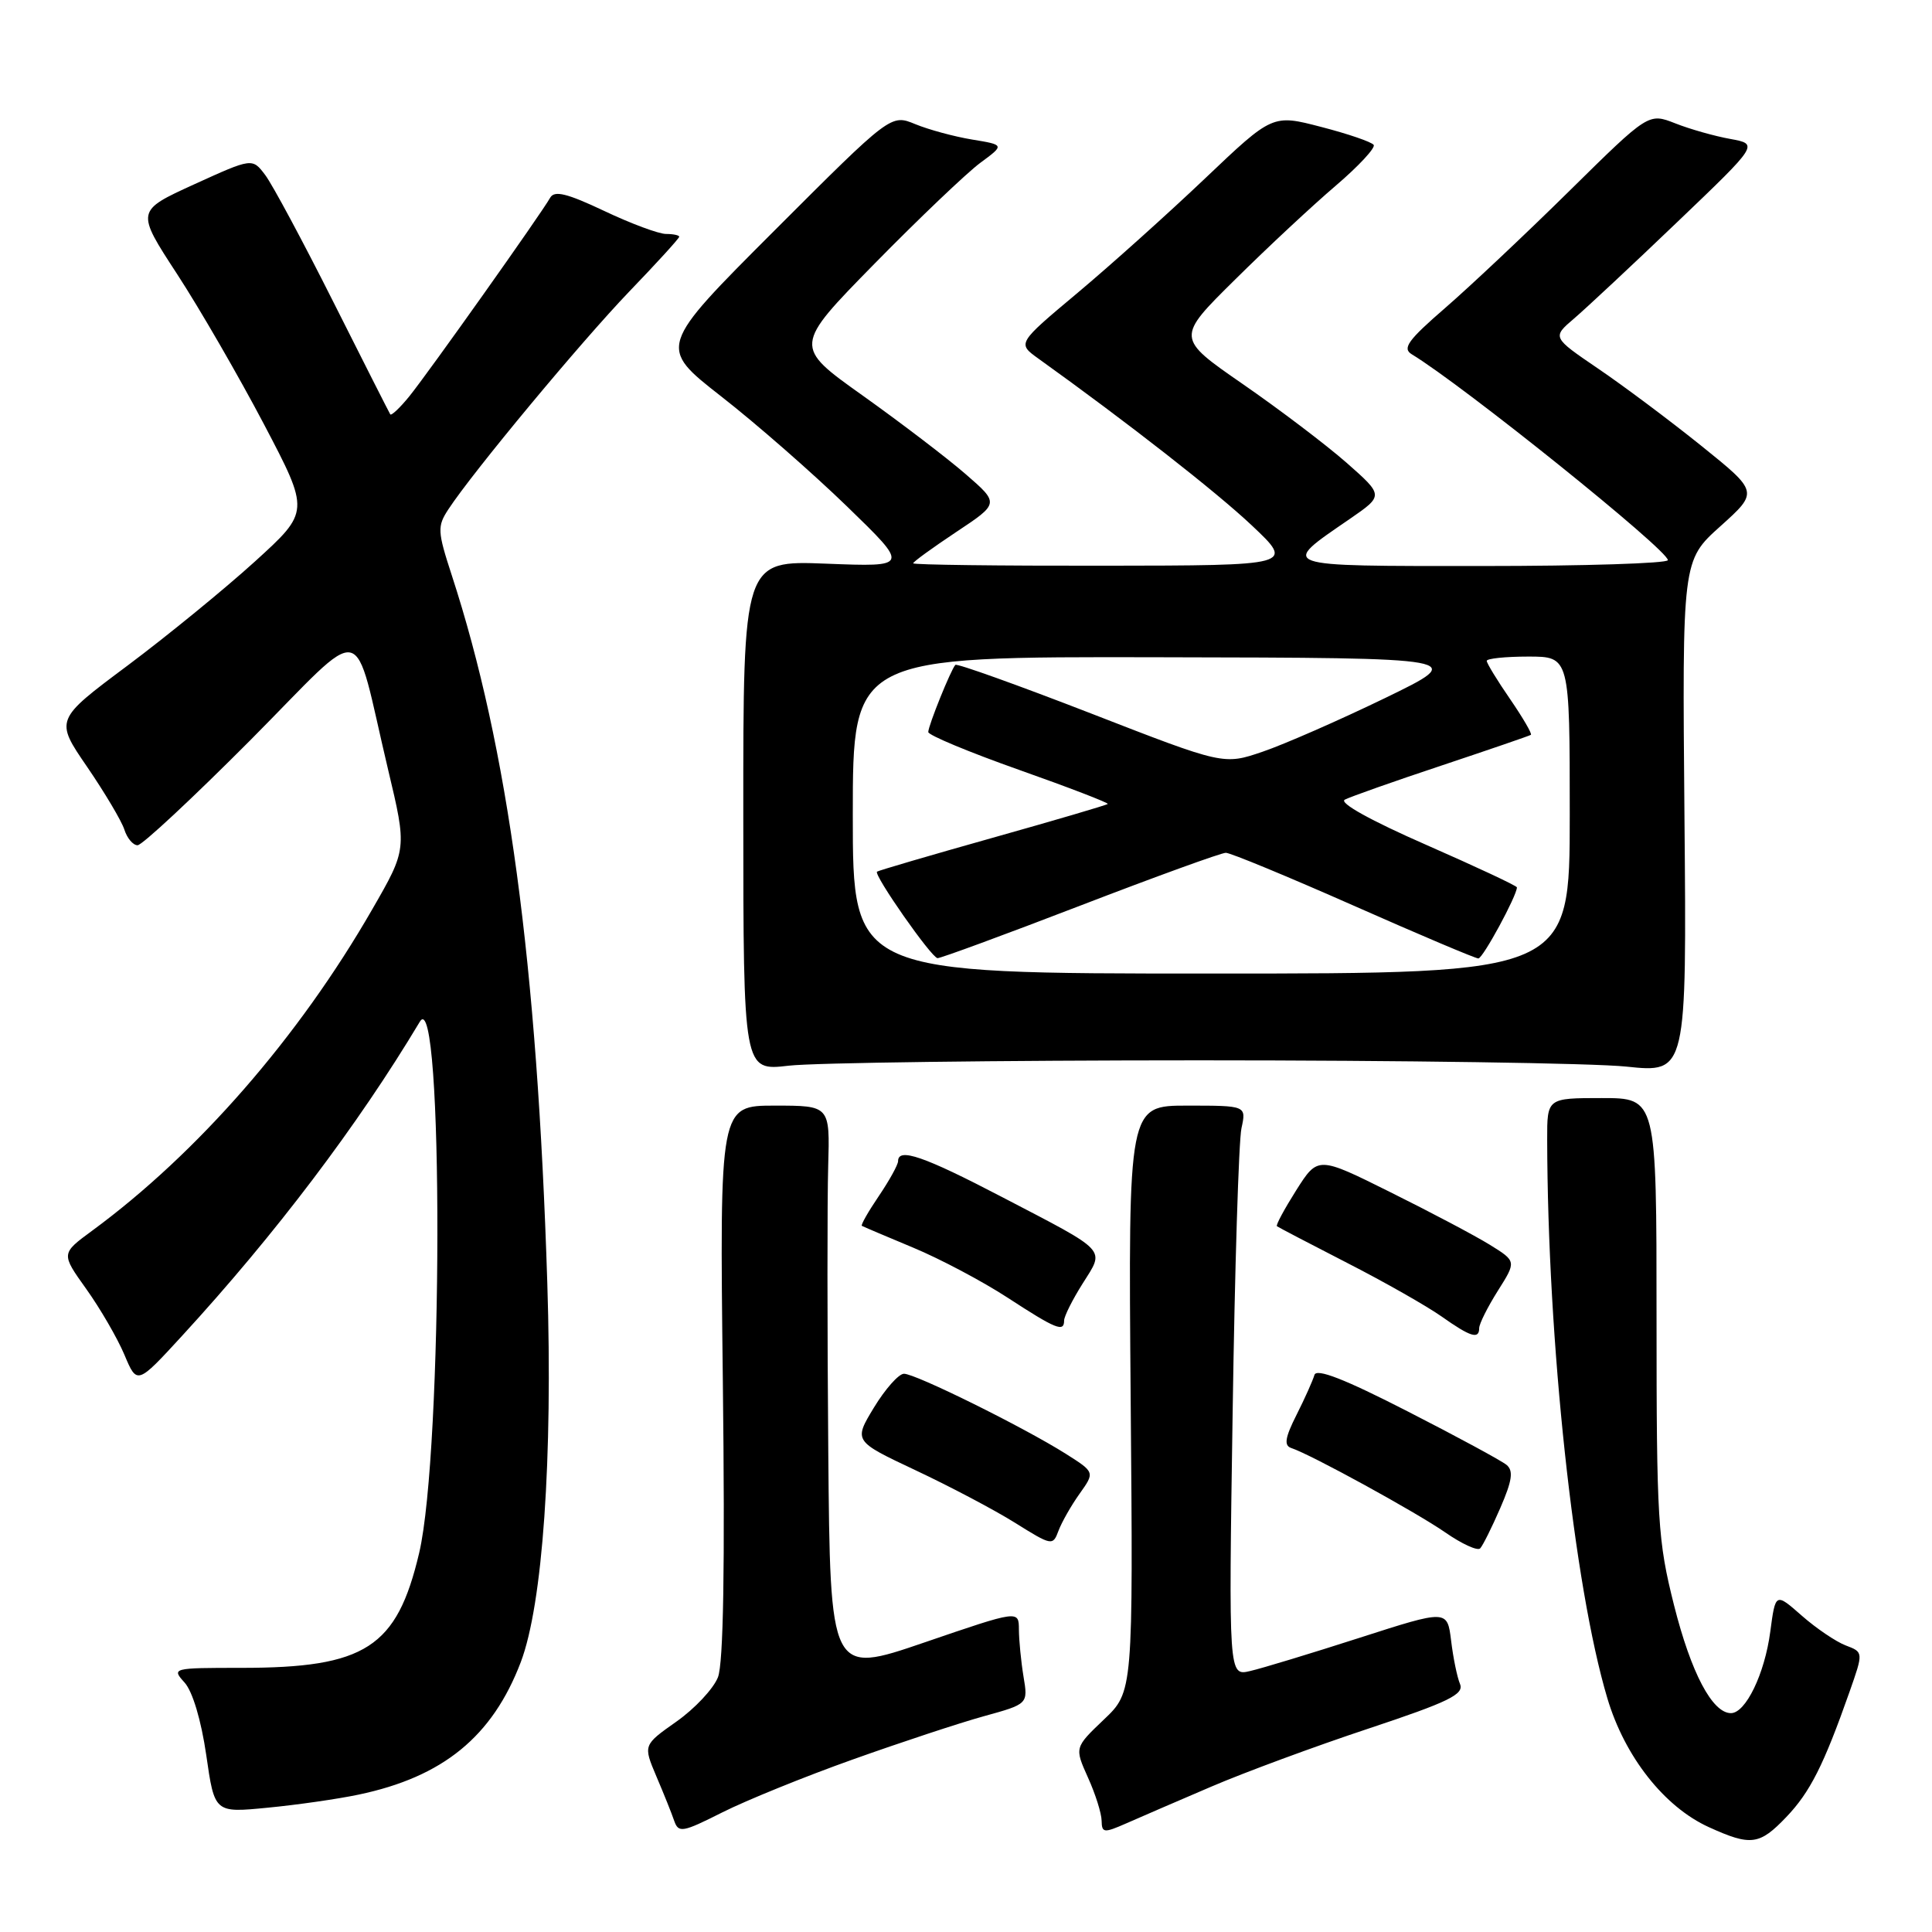 <?xml version="1.0" encoding="UTF-8" standalone="no"?>
<!DOCTYPE svg PUBLIC "-//W3C//DTD SVG 1.1//EN" "http://www.w3.org/Graphics/SVG/1.1/DTD/svg11.dtd" >
<svg xmlns="http://www.w3.org/2000/svg" xmlns:xlink="http://www.w3.org/1999/xlink" version="1.1" viewBox="0 0 256 256">
 <g >
 <path fill="currentColor"
d=" M 236.71 240.75 C 239.84 237.47 241.65 233.90 245.06 224.21 C 246.92 218.92 246.92 218.92 244.57 218.03 C 243.28 217.54 240.65 215.76 238.74 214.08 C 235.26 211.02 235.26 211.02 234.57 216.21 C 233.83 221.80 231.31 227.00 229.36 227.00 C 226.89 227.00 224.08 221.67 221.82 212.71 C 219.66 204.12 219.50 201.54 219.50 174.50 C 219.50 145.50 219.50 145.50 212.25 145.50 C 205.00 145.50 205.00 145.50 205.01 151.00 C 205.06 177.76 208.54 210.13 212.98 225.02 C 215.28 232.76 220.53 239.43 226.44 242.11 C 232.01 244.64 233.14 244.49 236.71 240.75 Z  M 113.00 233.14 C 119.33 230.88 127.14 228.30 130.36 227.41 C 136.23 225.79 136.23 225.79 135.62 222.15 C 135.29 220.14 135.02 217.34 135.01 215.93 C 135.00 213.35 135.00 213.35 122.50 217.63 C 110.00 221.91 110.00 221.91 109.75 192.21 C 109.61 175.87 109.61 158.90 109.74 154.50 C 109.97 146.50 109.97 146.50 102.66 146.50 C 95.35 146.50 95.35 146.50 95.78 183.00 C 96.07 207.74 95.86 220.39 95.13 222.25 C 94.53 223.77 92.06 226.41 89.63 228.12 C 85.22 231.23 85.22 231.23 86.97 235.37 C 87.94 237.64 89.01 240.30 89.34 241.28 C 89.91 242.90 90.44 242.81 95.73 240.14 C 98.90 238.55 106.67 235.39 113.00 233.14 Z  M 160.50 236.74 C 164.90 234.85 174.27 231.39 181.32 229.05 C 191.97 225.51 194.02 224.51 193.46 223.14 C 193.08 222.24 192.55 219.65 192.28 217.39 C 191.77 213.28 191.77 213.28 180.14 217.02 C 173.74 219.08 167.22 221.06 165.65 221.42 C 162.80 222.09 162.80 222.09 163.33 187.29 C 163.61 168.16 164.14 151.15 164.50 149.50 C 165.15 146.50 165.15 146.50 157.33 146.50 C 149.50 146.50 149.50 146.50 149.82 185.34 C 150.15 224.17 150.15 224.17 146.26 227.86 C 142.38 231.56 142.38 231.56 144.16 235.53 C 145.15 237.71 145.96 240.29 145.97 241.26 C 146.00 242.88 146.27 242.91 149.25 241.60 C 151.04 240.81 156.10 238.62 160.50 236.74 Z  M 47.50 237.80 C 58.72 235.45 65.25 230.10 69.01 220.23 C 71.91 212.58 73.26 193.26 72.52 170.00 C 71.18 127.61 67.33 99.13 59.86 76.22 C 57.96 70.39 57.93 69.75 59.41 67.49 C 62.65 62.54 76.98 45.30 83.39 38.62 C 87.03 34.84 90.00 31.58 90.00 31.37 C 90.00 31.17 89.21 31.00 88.25 31.00 C 87.29 31.00 83.60 29.63 80.06 27.95 C 75.11 25.61 73.46 25.21 72.90 26.20 C 71.74 28.28 56.72 49.45 54.24 52.51 C 52.99 54.05 51.85 55.12 51.71 54.90 C 51.57 54.68 48.17 47.97 44.16 39.99 C 40.15 32.01 36.10 24.46 35.15 23.20 C 33.43 20.92 33.43 20.92 25.72 24.43 C 18.01 27.95 18.01 27.95 23.47 36.32 C 26.47 40.92 31.65 49.89 34.99 56.24 C 41.05 67.79 41.05 67.79 33.78 74.40 C 29.77 78.04 22.17 84.25 16.89 88.20 C 7.27 95.38 7.27 95.38 11.55 101.62 C 13.90 105.06 16.12 108.80 16.48 109.93 C 16.84 111.07 17.63 112.00 18.23 112.00 C 18.83 112.00 25.54 105.74 33.15 98.10 C 48.96 82.19 46.60 81.69 51.43 102.00 C 53.93 112.50 53.93 112.50 49.32 120.50 C 39.57 137.45 26.19 152.80 12.19 163.09 C 8.08 166.11 8.08 166.11 11.44 170.81 C 13.28 173.39 15.55 177.30 16.48 179.50 C 18.16 183.50 18.16 183.50 24.13 177.00 C 36.48 163.55 47.42 149.10 55.63 135.38 C 58.78 130.10 58.71 192.33 55.54 205.78 C 52.59 218.31 48.43 221.00 31.98 221.00 C 22.83 221.00 22.72 221.03 24.46 222.95 C 25.52 224.13 26.66 227.95 27.33 232.56 C 28.43 240.22 28.43 240.22 35.46 239.53 C 39.33 239.16 44.75 238.38 47.50 237.80 Z  M 198.80 199.81 C 200.38 196.17 200.56 194.88 199.62 194.10 C 198.95 193.55 193.03 190.34 186.47 186.99 C 178.16 182.73 174.43 181.28 174.17 182.19 C 173.96 182.91 172.90 185.29 171.80 187.47 C 170.27 190.50 170.11 191.54 171.10 191.87 C 173.73 192.74 187.63 200.37 191.50 203.05 C 193.70 204.58 195.78 205.53 196.13 205.17 C 196.48 204.80 197.68 202.39 198.80 199.81 Z  M 143.05 197.93 C 145.08 195.08 145.08 195.08 141.23 192.64 C 135.60 189.09 121.25 181.99 119.77 182.03 C 119.07 182.05 117.29 184.06 115.80 186.51 C 113.11 190.95 113.11 190.95 121.30 194.81 C 125.81 196.93 131.75 200.06 134.50 201.78 C 139.36 204.82 139.51 204.85 140.25 202.85 C 140.67 201.72 141.93 199.50 143.05 197.93 Z  M 196.00 175.98 C 196.00 175.42 197.11 173.20 198.47 171.04 C 200.94 167.13 200.94 167.13 197.41 164.94 C 195.47 163.74 189.55 160.61 184.25 157.98 C 174.63 153.19 174.63 153.19 171.76 157.71 C 170.19 160.20 169.03 162.34 169.20 162.48 C 169.36 162.61 173.55 164.80 178.50 167.34 C 183.45 169.87 189.07 173.07 191.00 174.43 C 194.86 177.16 196.00 177.51 196.00 175.98 Z  M 141.00 174.98 C 141.00 174.42 142.11 172.21 143.46 170.07 C 146.40 165.40 146.97 166.01 132.75 158.60 C 122.40 153.20 119.00 152.03 119.00 153.86 C 119.00 154.33 117.85 156.41 116.45 158.48 C 115.05 160.54 114.04 162.32 114.20 162.43 C 114.37 162.53 117.42 163.83 121.00 165.32 C 124.58 166.81 130.20 169.79 133.50 171.94 C 139.95 176.14 141.00 176.56 141.00 174.98 Z  M 159.00 140.50 C 185.68 140.50 211.10 140.87 215.50 141.33 C 223.50 142.17 223.50 142.17 223.20 108.22 C 222.90 74.27 222.90 74.27 227.96 69.73 C 233.02 65.18 233.02 65.18 225.43 59.07 C 221.25 55.71 215.09 51.10 211.74 48.83 C 205.66 44.69 205.66 44.69 208.58 42.20 C 210.19 40.82 216.35 35.07 222.27 29.40 C 233.04 19.10 233.04 19.10 229.27 18.41 C 227.20 18.04 223.91 17.11 221.97 16.34 C 218.44 14.96 218.44 14.96 207.97 25.28 C 202.21 30.96 194.80 37.94 191.50 40.80 C 186.57 45.07 185.78 46.16 187.06 46.94 C 193.89 51.08 221.00 72.87 221.00 74.22 C 221.00 74.65 209.92 75.00 196.38 75.00 C 168.99 75.00 169.51 75.18 178.87 68.75 C 183.35 65.66 183.35 65.66 178.43 61.32 C 175.72 58.94 169.52 54.24 164.66 50.88 C 155.83 44.77 155.83 44.77 163.67 37.03 C 167.98 32.76 173.98 27.17 177.01 24.59 C 180.03 22.01 182.28 19.58 182.02 19.20 C 181.75 18.81 178.63 17.74 175.07 16.82 C 168.62 15.14 168.62 15.14 159.70 23.62 C 154.80 28.28 147.19 35.11 142.79 38.80 C 134.79 45.50 134.79 45.50 137.57 47.50 C 149.45 56.02 161.14 65.16 165.87 69.62 C 171.50 74.93 171.50 74.93 146.25 74.96 C 132.36 74.98 121.00 74.84 121.00 74.64 C 121.00 74.44 123.57 72.58 126.71 70.49 C 132.42 66.70 132.42 66.70 127.96 62.83 C 125.51 60.70 119.37 56.02 114.32 52.42 C 105.14 45.89 105.14 45.89 115.89 34.93 C 121.81 28.90 128.11 22.90 129.89 21.58 C 133.12 19.20 133.12 19.20 128.81 18.49 C 126.44 18.10 123.05 17.18 121.28 16.45 C 118.05 15.12 118.05 15.12 102.62 30.55 C 87.19 45.98 87.19 45.98 95.58 52.54 C 100.20 56.14 107.69 62.70 112.24 67.11 C 120.50 75.12 120.50 75.12 109.49 74.69 C 98.48 74.26 98.48 74.26 98.49 108.09 C 98.50 141.91 98.50 141.91 104.50 141.21 C 107.80 140.82 132.32 140.50 159.00 140.50 Z  M 113.00 108.00 C 113.00 87.00 113.00 87.00 153.75 87.09 C 194.50 87.17 194.50 87.17 183.50 92.51 C 177.45 95.44 170.17 98.63 167.32 99.60 C 162.14 101.37 162.14 101.37 144.55 94.53 C 134.88 90.78 126.79 87.88 126.59 88.10 C 126.00 88.73 123.00 96.16 123.00 97.00 C 123.00 97.41 128.41 99.67 135.03 102.01 C 141.65 104.35 146.94 106.39 146.78 106.53 C 146.63 106.68 139.75 108.70 131.50 111.02 C 123.25 113.34 116.37 115.36 116.21 115.50 C 115.73 115.91 123.43 126.92 124.23 126.96 C 124.63 126.98 133.14 123.85 143.14 120.00 C 153.14 116.15 161.82 113.00 162.43 113.00 C 163.04 113.00 170.65 116.15 179.36 120.00 C 188.06 123.85 195.50 127.00 195.89 127.00 C 196.49 127.00 201.00 118.68 201.00 117.58 C 201.00 117.38 195.57 114.84 188.94 111.93 C 181.66 108.74 177.40 106.38 178.19 105.96 C 178.91 105.58 184.68 103.54 191.00 101.44 C 197.32 99.33 202.66 97.50 202.85 97.37 C 203.04 97.25 201.80 95.12 200.10 92.64 C 198.39 90.16 197.00 87.88 197.00 87.57 C 197.00 87.26 199.47 87.00 202.50 87.00 C 208.00 87.00 208.00 87.00 208.00 108.00 C 208.00 129.00 208.00 129.00 160.50 129.00 C 113.00 129.00 113.00 129.00 113.00 108.00 Z "/>
</g>
</svg>